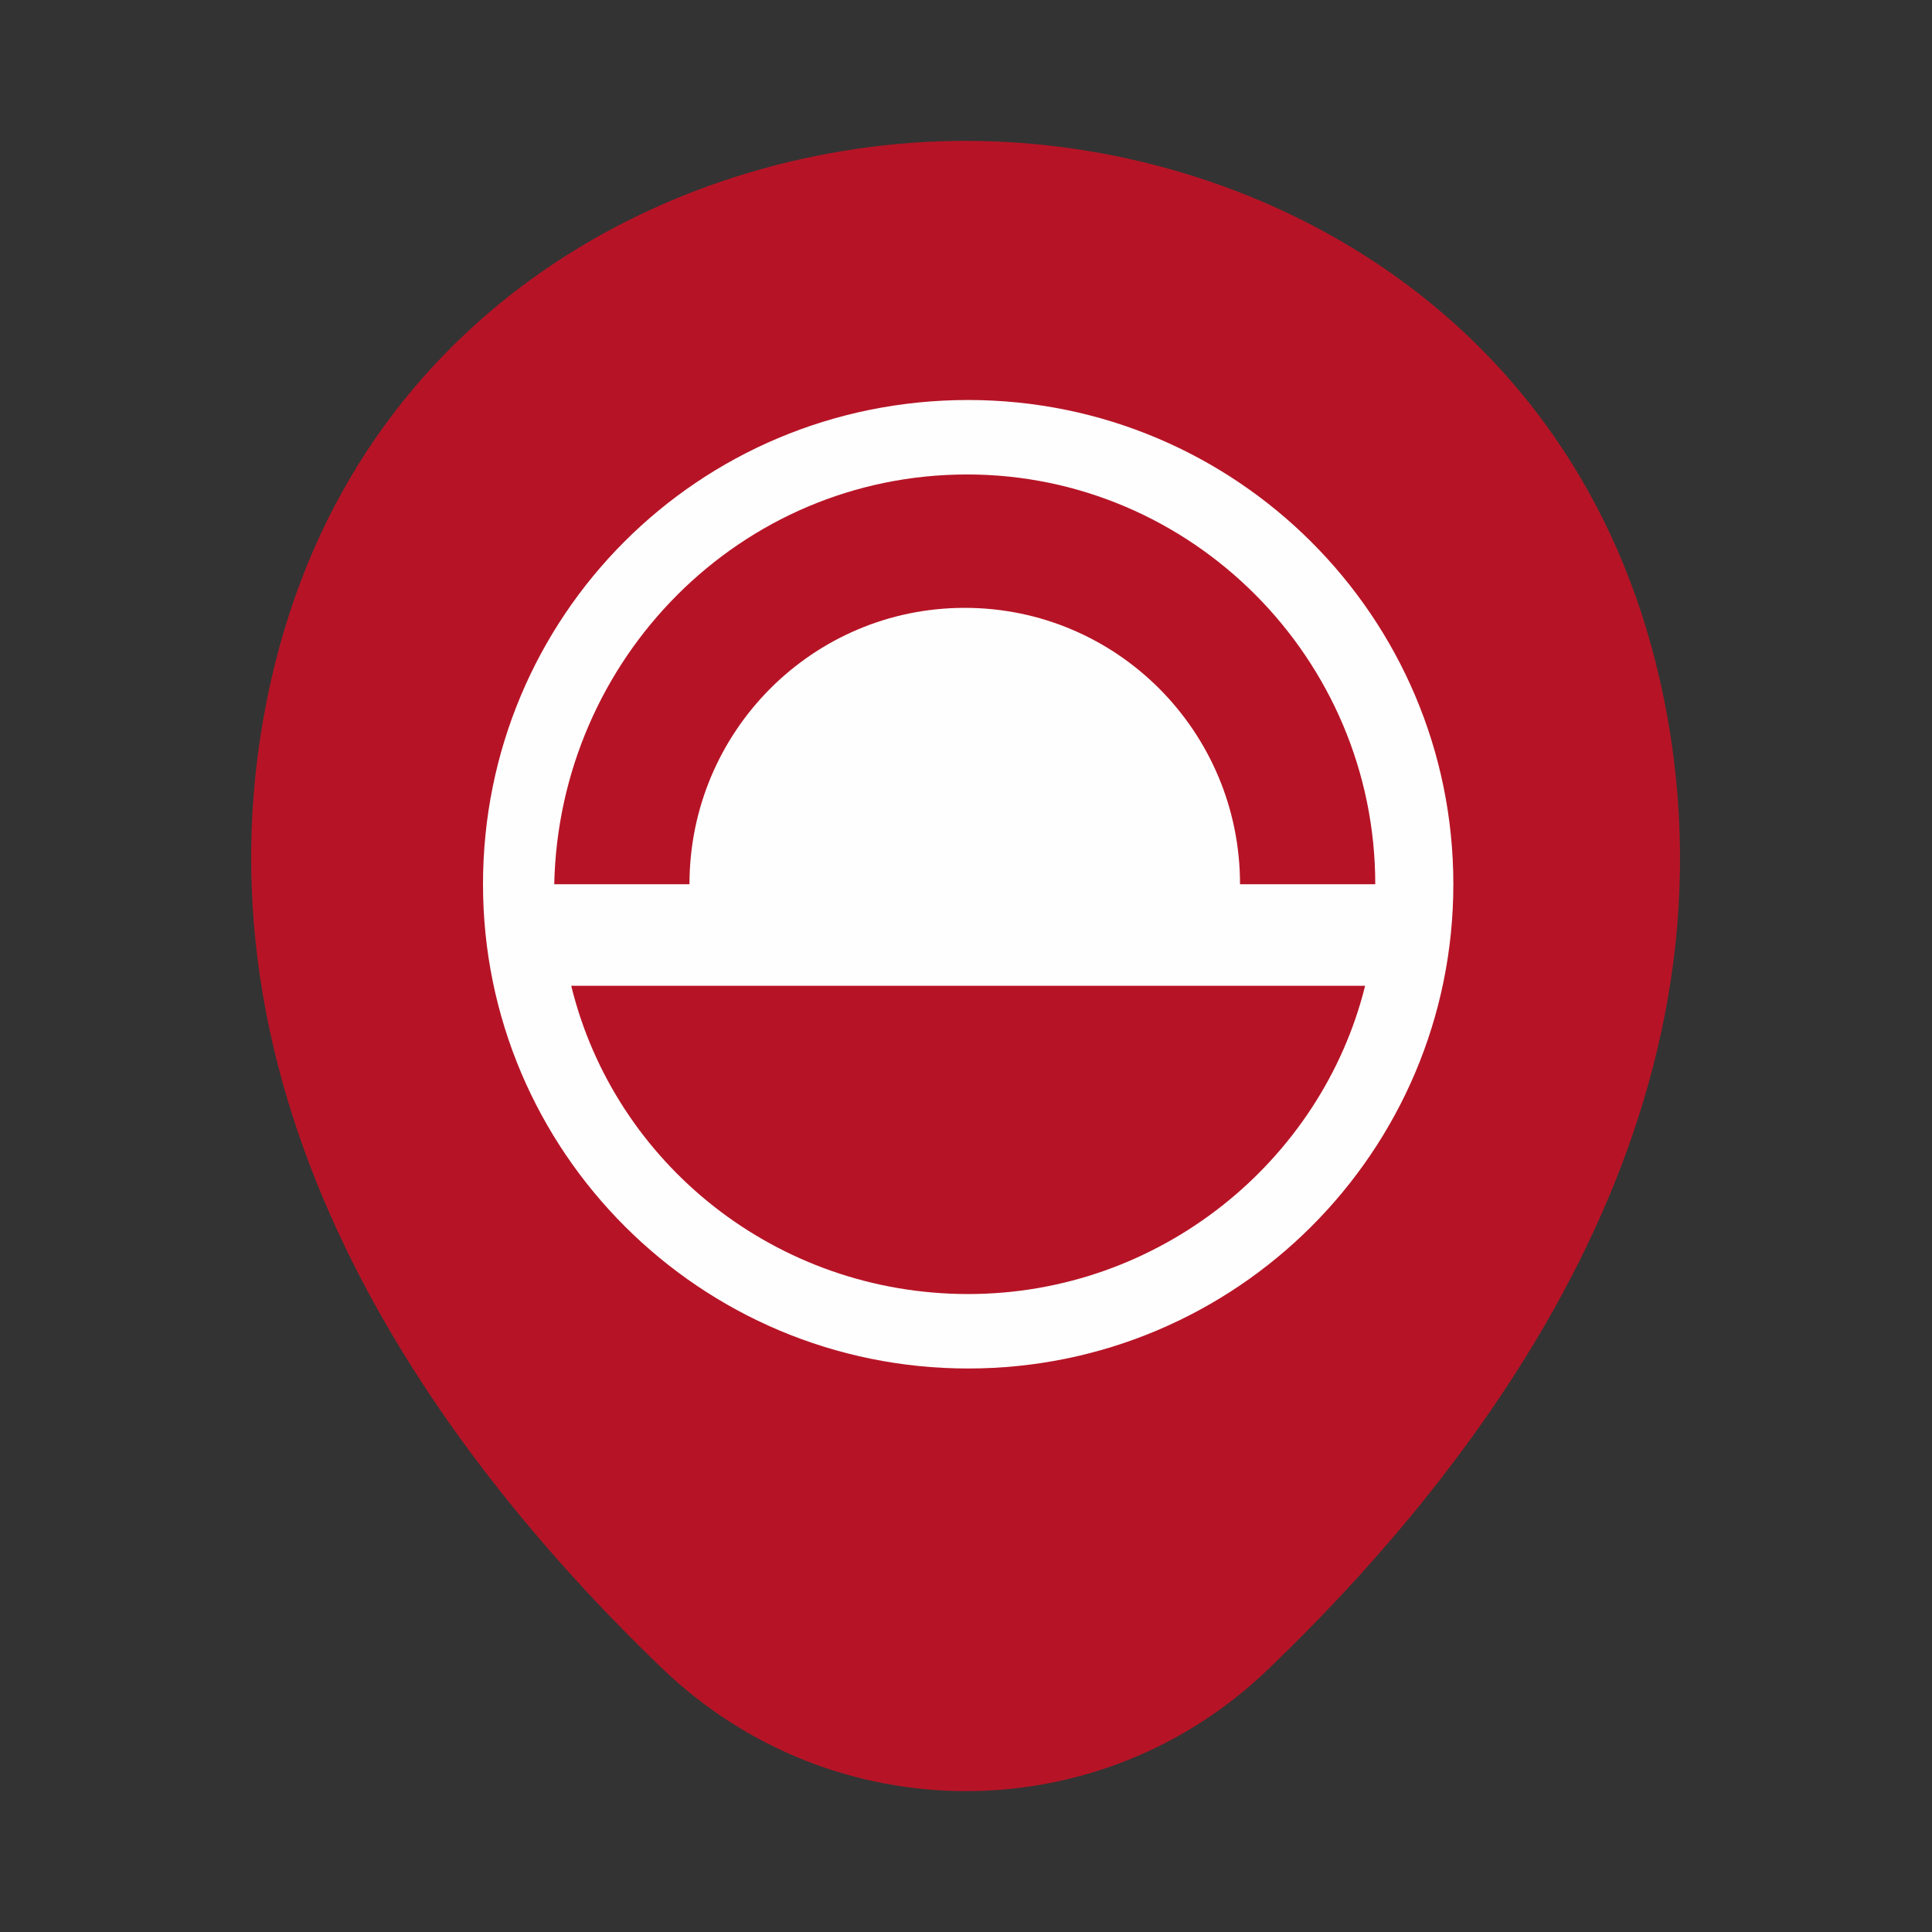 <svg width="24" height="24" viewBox="0 0 24 24" fill="none" xmlns="http://www.w3.org/2000/svg">
<rect x="0" y="0" width="24" height="24" fill="#333333" stroke="none"/>
<path d="M20.62 8.45C19.57 3.83 15.54 1.75 12 1.75C12 1.75 12 1.75 11.99 1.75C8.46 1.75 4.42 3.82 3.37 8.44C2.2 13.6 5.36 17.97 8.22 20.72C9.28 21.74 10.64 22.25 12 22.25C13.36 22.25 14.72 21.74 15.77 20.72C18.63 17.97 21.79 13.61 20.62 8.45ZM12 13.46C10.26 13.46 8.85 12.05 8.85 10.31C8.85 8.57 10.26 7.16 12 7.16C13.74 7.16 15.15 8.57 15.15 10.31C15.15 12.05 13.74 13.46 12 13.46Z" fill="#B61426"/>
<path fill-rule="evenodd" clip-rule="evenodd" d="M12.027 4.969C15.355 4.969 18.054 7.662 18.054 10.984C18.054 14.306 15.355 17 12.027 17C8.699 17 6 14.306 6 10.984C6 7.662 8.669 4.969 12.027 4.969Z" fill="#FEFEFE"/>
<path fill-rule="evenodd" clip-rule="evenodd" d="M16.958 12.246C16.416 14.43 14.402 16.075 12.027 16.075C9.651 16.075 7.637 14.46 7.096 12.246C10.493 12.246 13.53 12.246 16.958 12.246Z" fill="#B61426"/>
<path fill-rule="evenodd" clip-rule="evenodd" d="M12.014 5.894C14.804 5.894 17.084 8.183 17.084 10.984H15.404C15.404 9.087 13.874 7.551 11.984 7.551C10.095 7.551 8.565 9.087 8.565 10.984H6.885C6.945 8.183 9.195 5.894 12.014 5.894Z" fill="#B61426"/>
</svg>
